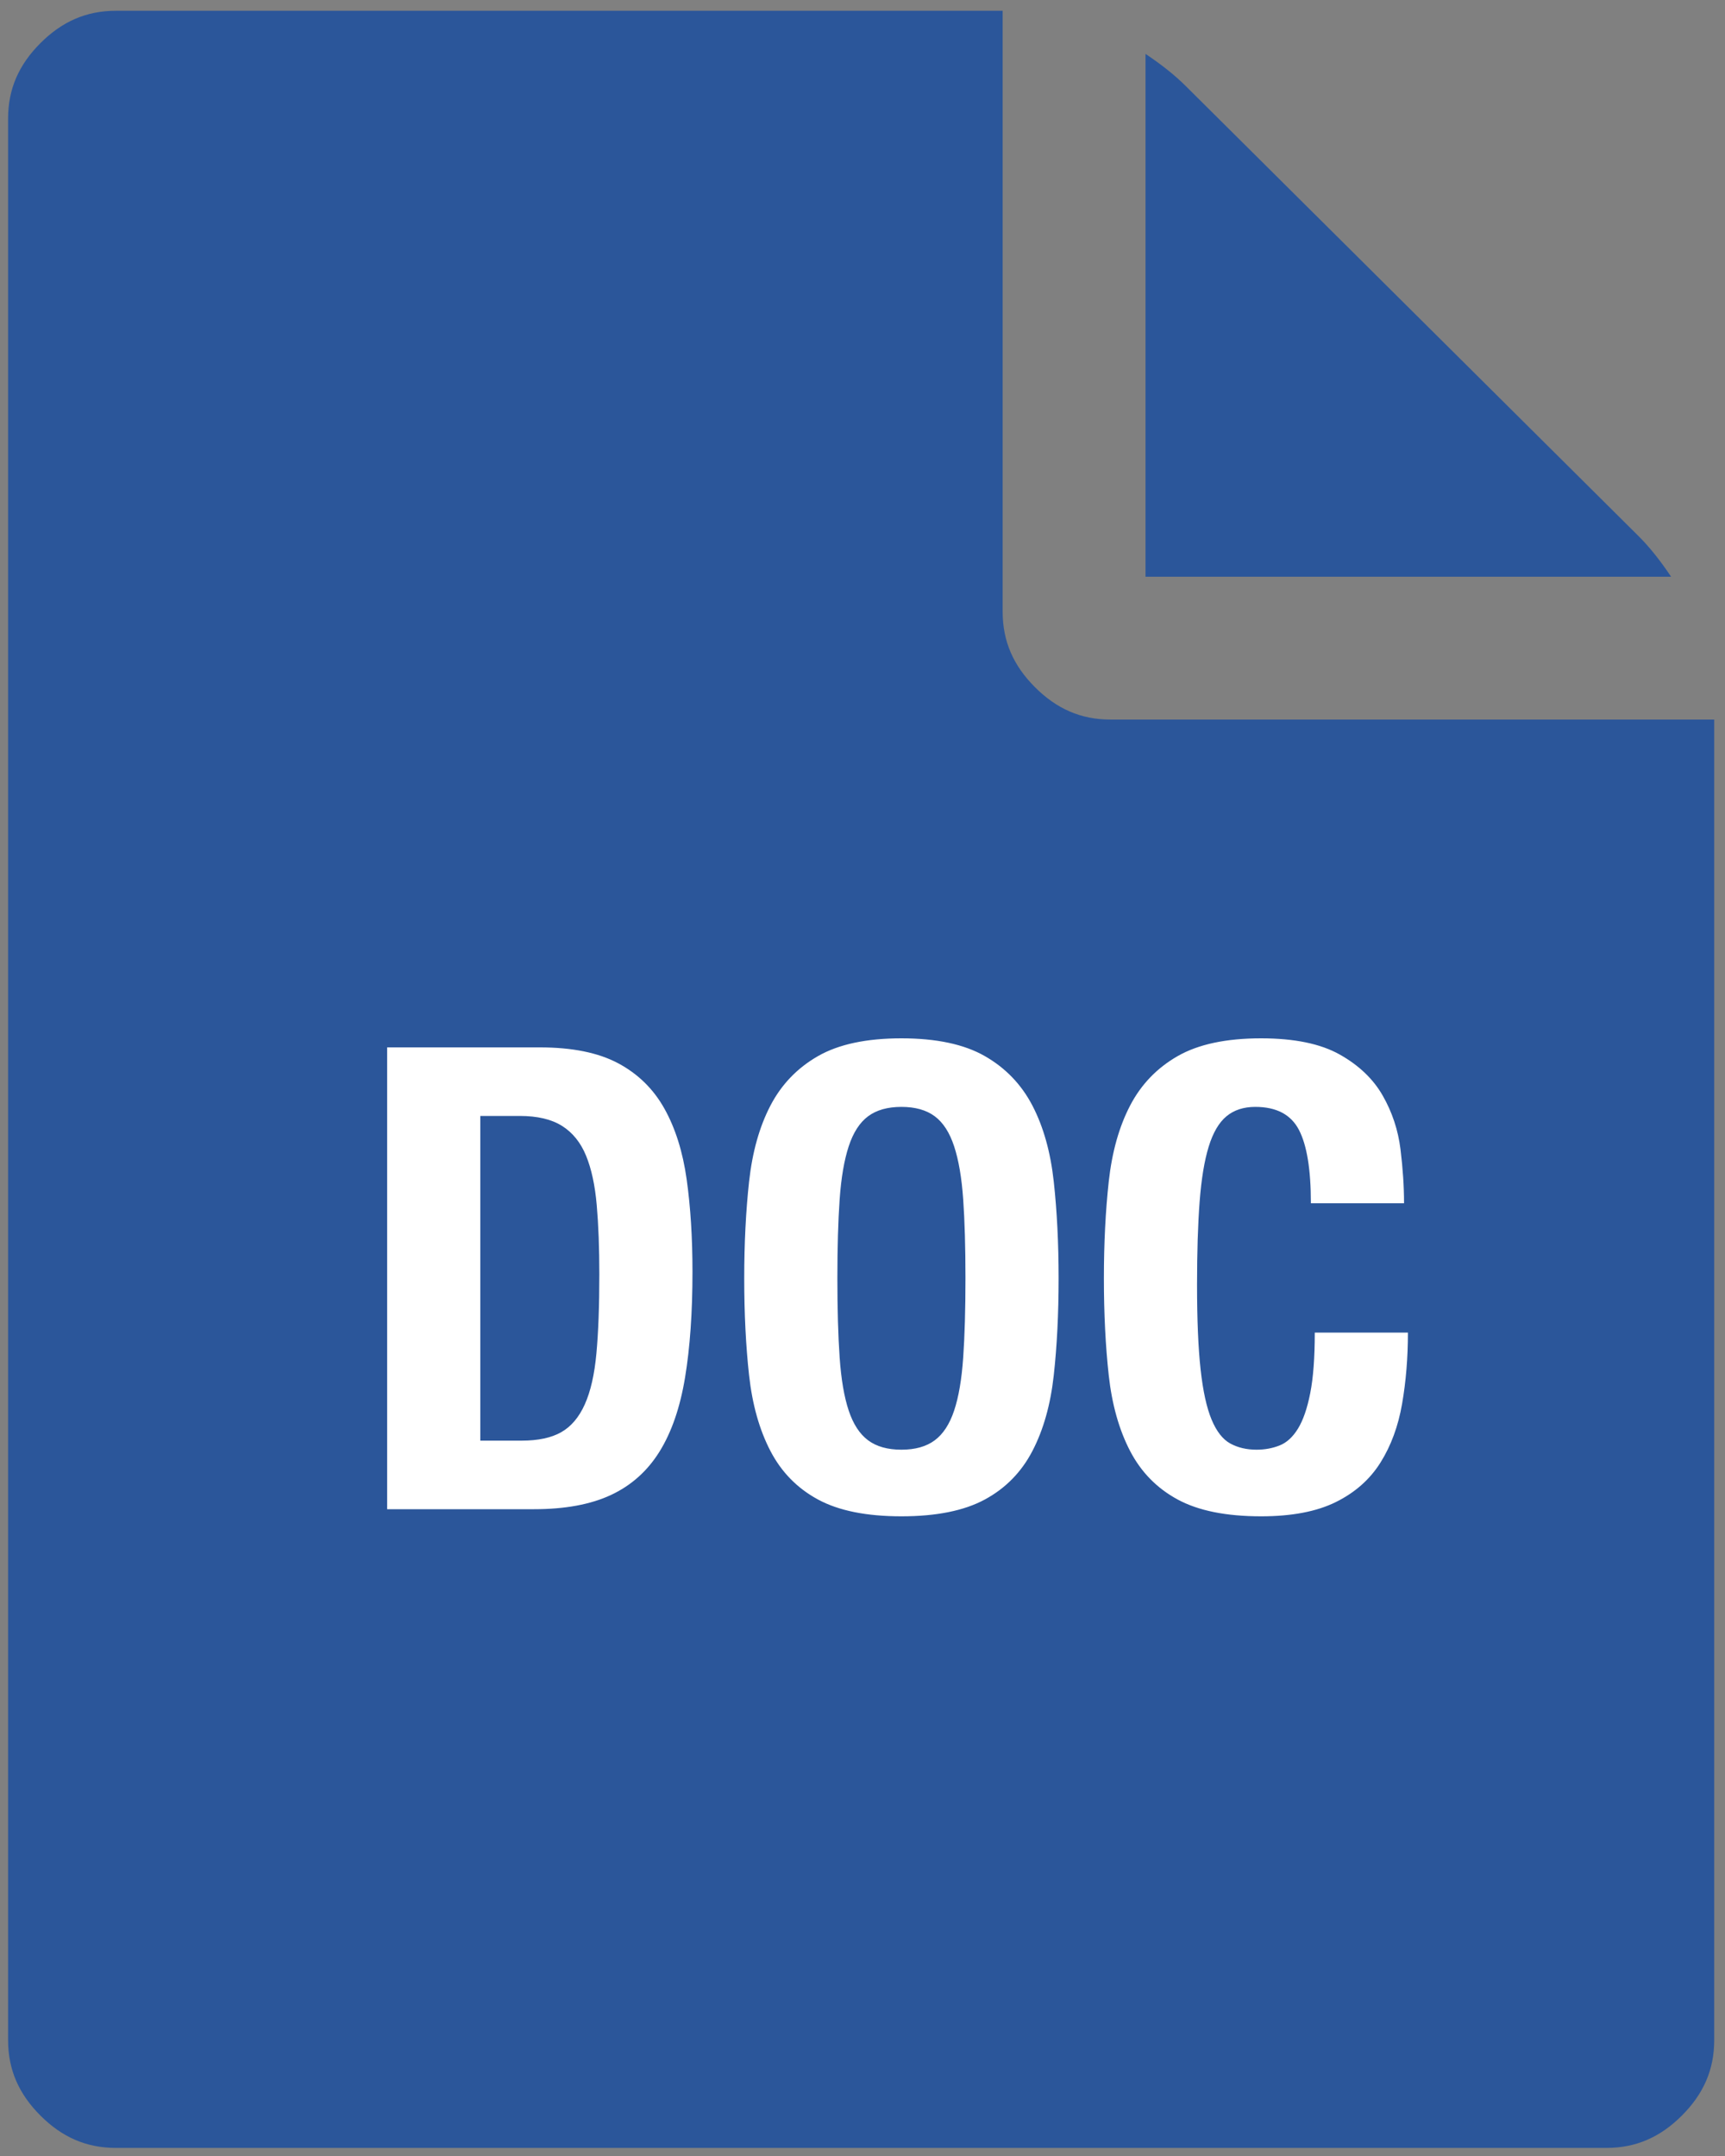 <?xml version="1.0" encoding="UTF-8"?>
<svg width="32px" height="40px" viewBox="0 0 32 40" version="1.1" xmlns="http://www.w3.org/2000/svg" xmlns:xlink="http://www.w3.org/1999/xlink">
    <rect x="0" y="0" width="32" height="40" fill="#808080" stroke="none"/>
    <title>Files-doc</title>
    <g id="Welcome" stroke="none" stroke-width="1" fill="none" fill-rule="evenodd">
        <g id="Cards-&amp;-Badges" transform="translate(-1012, -4451)" fill-rule="nonzero">
            <g id="Files-doc" transform="translate(1012, 4451)">
                <path d="M2.15,0.2 C1.6,0.2 1.15,0.4 0.75,0.8 C0.35,1.2 0.15,1.65 0.15,2.2 L0.15,37.85 C0.15,38.4 0.35,38.85 0.75,39.25 C1.15,39.65 1.6,39.85 2.15,39.85 L29.8,39.85 C30.35,39.85 30.8,39.65 31.2,39.25 C31.6,38.85 31.8,38.4 31.8,37.85 L31.8,13.35 L20.6,13.35 C20.05,13.35 19.6,13.15 19.2,12.75 C18.8,12.35 18.6,11.9 18.6,11.35 L18.6,0.2 L2.15,0.2 Z" id="Path" fill="#2B569A"></path>
                <path d="M22,1.6 C21.8,1.4 21.55,1.2 21.25,1 L21.25,10.7 L31,10.7 C30.8,10.4 30.6,10.15 30.4,9.95 L22,1.6 Z" id="Path" fill="#2B569A"></path>
                <path d="M9.906,28 C10.482,28 10.958,27.912 11.334,27.736 C11.71,27.56 12.01,27.292 12.234,26.932 C12.458,26.572 12.616,26.114 12.708,25.558 C12.8,25.002 12.846,24.348 12.846,23.596 C12.846,22.964 12.81,22.392 12.738,21.88 C12.666,21.368 12.528,20.93 12.324,20.566 C12.12,20.202 11.834,19.922 11.466,19.726 C11.098,19.53 10.614,19.432 10.014,19.432 L7.182,19.432 L7.182,28 L9.906,28 Z M9.678,26.728 L8.91,26.728 L8.91,20.704 L9.642,20.704 C9.97,20.704 10.232,20.766 10.428,20.89 C10.624,21.014 10.772,21.198 10.872,21.442 C10.972,21.686 11.038,21.992 11.07,22.36 C11.102,22.728 11.118,23.156 11.118,23.644 C11.118,24.228 11.1,24.716 11.064,25.108 C11.028,25.5 10.956,25.816 10.848,26.056 C10.74,26.296 10.594,26.468 10.41,26.572 C10.226,26.676 9.982,26.728 9.678,26.728 Z M16.722,28.132 C17.37,28.132 17.886,28.028 18.27,27.82 C18.654,27.612 18.948,27.312 19.152,26.92 C19.356,26.528 19.488,26.06 19.548,25.516 C19.608,24.972 19.638,24.372 19.638,23.716 C19.638,23.068 19.608,22.47 19.548,21.922 C19.488,21.374 19.356,20.904 19.152,20.512 C18.948,20.12 18.654,19.814 18.27,19.594 C17.886,19.374 17.37,19.264 16.722,19.264 C16.074,19.264 15.558,19.374 15.174,19.594 C14.79,19.814 14.496,20.12 14.292,20.512 C14.088,20.904 13.956,21.374 13.896,21.922 C13.836,22.47 13.806,23.068 13.806,23.716 C13.806,24.372 13.836,24.972 13.896,25.516 C13.956,26.06 14.088,26.528 14.292,26.92 C14.496,27.312 14.79,27.612 15.174,27.82 C15.558,28.028 16.074,28.132 16.722,28.132 Z M16.722,26.896 C16.466,26.896 16.26,26.838 16.104,26.722 C15.948,26.606 15.828,26.422 15.744,26.17 C15.66,25.918 15.604,25.59 15.576,25.186 C15.548,24.782 15.534,24.292 15.534,23.716 C15.534,23.14 15.548,22.652 15.576,22.252 C15.604,21.852 15.66,21.524 15.744,21.268 C15.828,21.012 15.948,20.826 16.104,20.71 C16.26,20.594 16.466,20.536 16.722,20.536 C16.978,20.536 17.184,20.594 17.34,20.71 C17.496,20.826 17.616,21.012 17.7,21.268 C17.784,21.524 17.84,21.852 17.868,22.252 C17.896,22.652 17.91,23.14 17.91,23.716 C17.91,24.292 17.896,24.782 17.868,25.186 C17.84,25.59 17.784,25.918 17.7,26.17 C17.616,26.422 17.496,26.606 17.34,26.722 C17.184,26.838 16.978,26.896 16.722,26.896 Z M23.394,28.132 C23.962,28.132 24.424,28.044 24.78,27.868 C25.136,27.692 25.412,27.448 25.608,27.136 C25.804,26.824 25.938,26.46 26.01,26.044 C26.082,25.628 26.118,25.188 26.118,24.724 L24.39,24.724 C24.39,25.188 24.362,25.562 24.306,25.846 C24.25,26.13 24.174,26.35 24.078,26.506 C23.982,26.662 23.868,26.766 23.736,26.818 C23.604,26.87 23.462,26.896 23.31,26.896 C23.126,26.896 22.964,26.858 22.824,26.782 C22.684,26.706 22.568,26.558 22.476,26.338 C22.384,26.118 22.316,25.808 22.272,25.408 C22.228,25.008 22.206,24.484 22.206,23.836 C22.206,23.228 22.222,22.714 22.254,22.294 C22.286,21.874 22.342,21.534 22.422,21.274 C22.502,21.014 22.612,20.826 22.752,20.71 C22.892,20.594 23.07,20.536 23.286,20.536 C23.678,20.536 23.948,20.678 24.096,20.962 C24.244,21.246 24.318,21.7 24.318,22.324 L26.046,22.324 C26.046,22.012 26.024,21.678 25.98,21.322 C25.936,20.966 25.826,20.634 25.65,20.326 C25.474,20.018 25.208,19.764 24.852,19.564 C24.496,19.364 24.01,19.264 23.394,19.264 C22.746,19.264 22.23,19.374 21.846,19.594 C21.462,19.814 21.168,20.12 20.964,20.512 C20.76,20.904 20.628,21.374 20.568,21.922 C20.508,22.47 20.478,23.068 20.478,23.716 C20.478,24.372 20.508,24.972 20.568,25.516 C20.628,26.06 20.76,26.528 20.964,26.92 C21.168,27.312 21.462,27.612 21.846,27.82 C22.23,28.028 22.746,28.132 23.394,28.132 Z" id="DOC" fill="#FFFFFF"></path>
            </g>
        </g>
    </g>
</svg>
